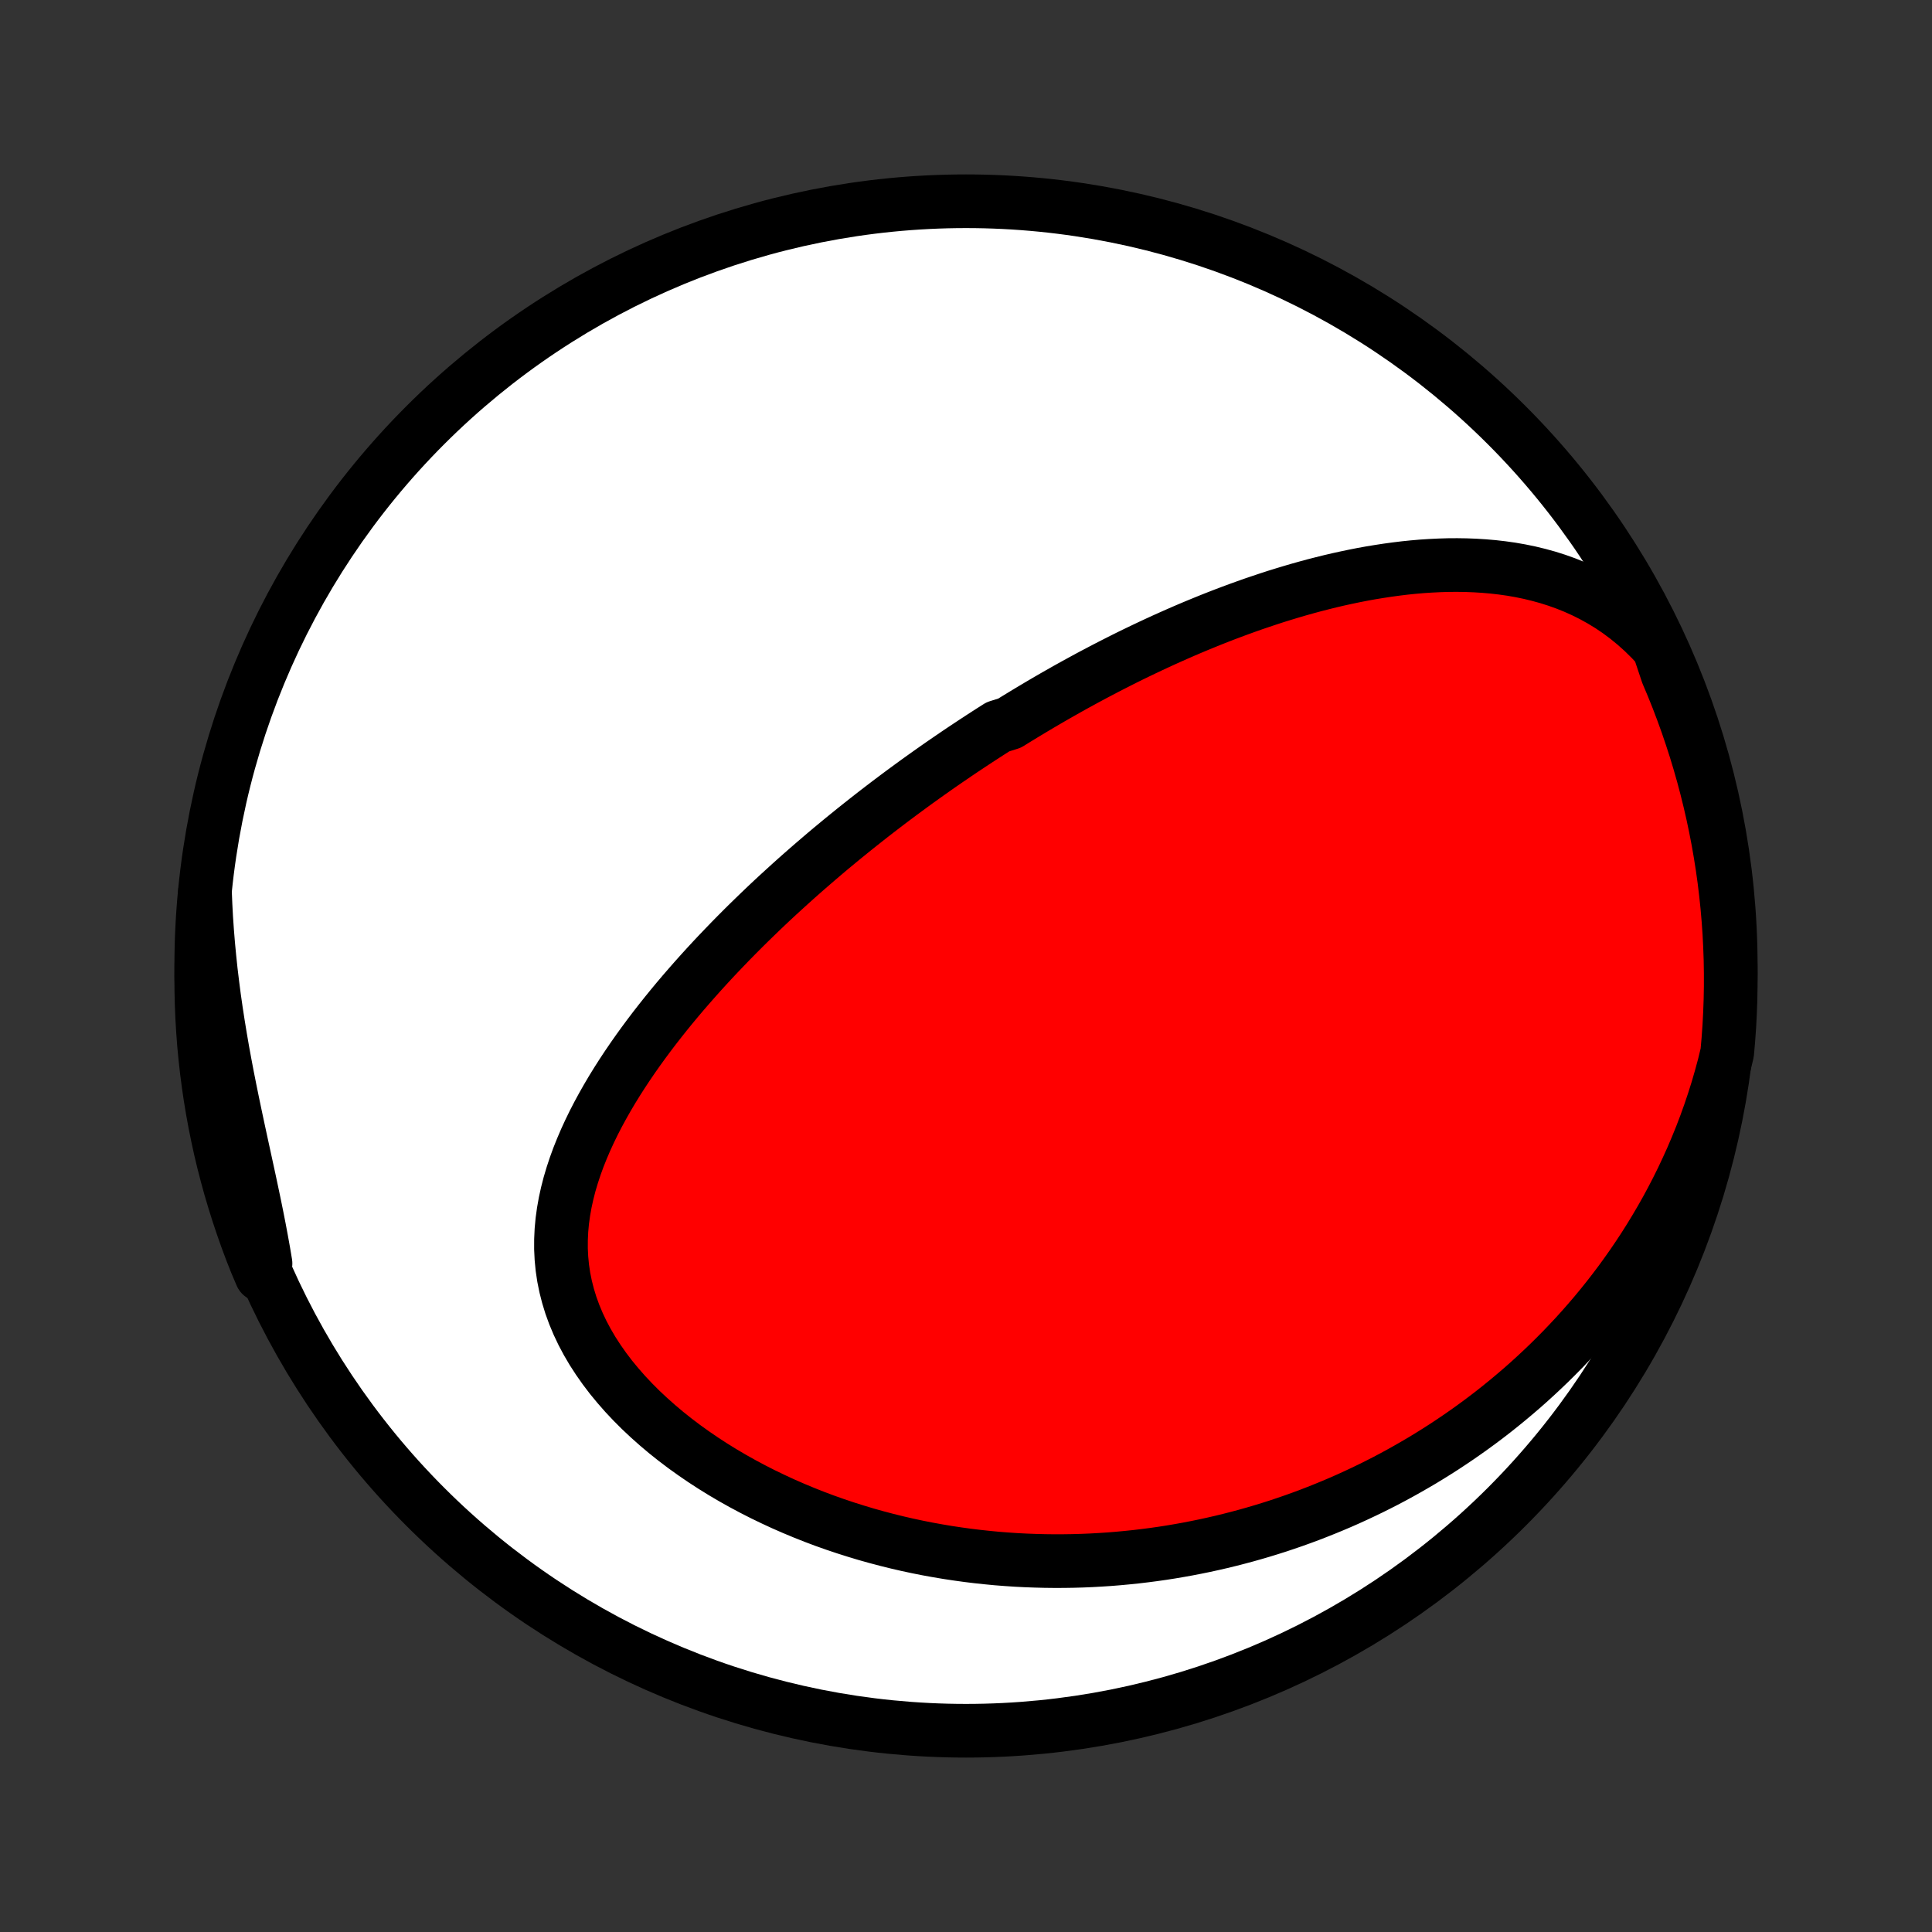 <?xml version="1.0" encoding="utf-8" standalone="no"?>
<!DOCTYPE svg PUBLIC "-//W3C//DTD SVG 1.1//EN"
  "http://www.w3.org/Graphics/SVG/1.1/DTD/svg11.dtd">
<!-- Created with matplotlib (http://matplotlib.org/) -->
<svg height="72pt" version="1.1" viewBox="0 0 72 72" width="72pt" xmlns="http://www.w3.org/2000/svg" xmlns:xlink="http://www.w3.org/1999/xlink">
 <rect x="0" y="0" width="72" height="72" fill="#333333" stroke="none"/>
 <defs>
  <style type="text/css">
*{stroke-linecap:butt;stroke-linejoin:round;}
  </style>
 </defs>
 <g id="figure_1">
  <g id="patch_1">
   <path d="
M0 72
L72 72
L72 0
L0 0
z
" style="fill:none;"/>
  </g>
  <g id="axes_1">
   <g id="PatchCollection_1">
    <defs>
     <path d="
M36 -7.5
C43.558 -7.5 50.808 -10.503 56.153 -15.848
C61.497 -21.192 64.5 -28.442 64.5 -36
C64.5 -43.558 61.497 -50.808 56.153 -56.153
C50.808 -61.497 43.558 -64.5 36 -64.5
C28.442 -64.5 21.192 -61.497 15.848 -56.153
C10.503 -50.808 7.5 -43.558 7.5 -36
C7.5 -28.442 10.503 -21.192 15.848 -15.848
C21.192 -10.503 28.442 -7.5 36 -7.5
z
" id="C0_0_a811fe30f3"/>
     <path d="
M61.816 -47.865
L61.531 -48.173
L61.237 -48.462
L60.937 -48.731
L60.629 -48.983
L60.316 -49.216
L59.998 -49.431
L59.675 -49.628
L59.348 -49.809
L59.018 -49.974
L58.686 -50.123
L58.351 -50.257
L58.015 -50.377
L57.677 -50.484
L57.339 -50.577
L57 -50.659
L56.66 -50.729
L56.322 -50.788
L55.983 -50.836
L55.645 -50.875
L55.308 -50.904
L54.973 -50.925
L54.638 -50.938
L54.305 -50.943
L53.974 -50.941
L53.645 -50.931
L53.317 -50.915
L52.992 -50.894
L52.668 -50.866
L52.347 -50.833
L52.028 -50.794
L51.712 -50.751
L51.398 -50.703
L51.086 -50.652
L50.777 -50.596
L50.471 -50.536
L50.166 -50.472
L49.865 -50.406
L49.566 -50.336
L49.269 -50.262
L48.975 -50.187
L48.684 -50.108
L48.395 -50.027
L48.109 -49.943
L47.825 -49.857
L47.544 -49.77
L47.265 -49.679
L46.989 -49.587
L46.715 -49.494
L46.443 -49.398
L46.174 -49.301
L45.907 -49.202
L45.642 -49.102
L45.379 -49
L45.118 -48.897
L44.86 -48.792
L44.604 -48.687
L44.349 -48.58
L44.097 -48.472
L43.846 -48.362
L43.598 -48.252
L43.351 -48.141
L43.106 -48.028
L42.863 -47.915
L42.621 -47.8
L42.381 -47.685
L42.142 -47.569
L41.906 -47.452
L41.67 -47.333
L41.436 -47.214
L41.203 -47.094
L40.972 -46.973
L40.742 -46.852
L40.513 -46.729
L40.285 -46.605
L40.058 -46.481
L39.833 -46.356
L39.608 -46.229
L39.384 -46.102
L39.162 -45.974
L38.94 -45.845
L38.719 -45.715
L38.499 -45.584
L38.279 -45.452
L38.06 -45.319
L37.842 -45.186
L37.625 -45.051
L37.191 -44.915
L36.975 -44.778
L36.76 -44.64
L36.544 -44.5
L36.33 -44.36
L36.115 -44.218
L35.901 -44.076
L35.687 -43.932
L35.473 -43.786
L35.259 -43.64
L35.045 -43.492
L34.832 -43.343
L34.618 -43.192
L34.405 -43.04
L34.191 -42.887
L33.978 -42.732
L33.764 -42.575
L33.55 -42.417
L33.336 -42.257
L33.122 -42.096
L32.908 -41.933
L32.693 -41.768
L32.478 -41.601
L32.263 -41.432
L32.048 -41.262
L31.832 -41.09
L31.616 -40.915
L31.399 -40.739
L31.183 -40.56
L30.965 -40.38
L30.748 -40.197
L30.53 -40.011
L30.312 -39.824
L30.093 -39.634
L29.874 -39.442
L29.654 -39.247
L29.435 -39.05
L29.215 -38.85
L28.994 -38.648
L28.773 -38.443
L28.552 -38.235
L28.331 -38.024
L28.11 -37.81
L27.888 -37.594
L27.666 -37.374
L27.445 -37.152
L27.223 -36.926
L27.002 -36.697
L26.78 -36.465
L26.559 -36.23
L26.338 -35.991
L26.118 -35.749
L25.899 -35.504
L25.68 -35.255
L25.462 -35.003
L25.245 -34.747
L25.03 -34.488
L24.816 -34.225
L24.604 -33.958
L24.393 -33.688
L24.185 -33.414
L23.979 -33.136
L23.776 -32.855
L23.576 -32.57
L23.379 -32.281
L23.186 -31.989
L22.997 -31.693
L22.812 -31.393
L22.633 -31.09
L22.459 -30.783
L22.29 -30.472
L22.128 -30.158
L21.973 -29.84
L21.826 -29.52
L21.687 -29.195
L21.556 -28.868
L21.436 -28.538
L21.326 -28.205
L21.226 -27.869
L21.139 -27.53
L21.064 -27.189
L21.003 -26.846
L20.955 -26.5
L20.923 -26.154
L20.907 -25.805
L20.906 -25.456
L20.923 -25.105
L20.957 -24.754
L21.009 -24.404
L21.08 -24.053
L21.169 -23.704
L21.276 -23.355
L21.402 -23.009
L21.546 -22.665
L21.708 -22.323
L21.888 -21.985
L22.084 -21.651
L22.298 -21.321
L22.527 -20.995
L22.77 -20.675
L23.029 -20.361
L23.3 -20.052
L23.584 -19.75
L23.879 -19.455
L24.186 -19.167
L24.502 -18.886
L24.827 -18.612
L25.161 -18.346
L25.502 -18.088
L25.851 -17.838
L26.205 -17.596
L26.565 -17.362
L26.93 -17.136
L27.299 -16.919
L27.672 -16.71
L28.048 -16.509
L28.427 -16.316
L28.808 -16.132
L29.191 -15.955
L29.575 -15.787
L29.961 -15.626
L30.347 -15.473
L30.733 -15.328
L31.12 -15.191
L31.507 -15.061
L31.893 -14.939
L32.278 -14.823
L32.663 -14.715
L33.046 -14.614
L33.429 -14.519
L33.81 -14.431
L34.189 -14.35
L34.567 -14.275
L34.943 -14.207
L35.317 -14.144
L35.689 -14.088
L36.059 -14.037
L36.428 -13.992
L36.793 -13.953
L37.157 -13.918
L37.519 -13.89
L37.878 -13.866
L38.235 -13.848
L38.589 -13.835
L38.941 -13.826
L39.291 -13.822
L39.639 -13.823
L39.984 -13.828
L40.327 -13.838
L40.668 -13.852
L41.006 -13.871
L41.342 -13.893
L41.675 -13.92
L42.007 -13.951
L42.336 -13.985
L42.663 -14.024
L42.988 -14.066
L43.311 -14.112
L43.632 -14.162
L43.95 -14.216
L44.267 -14.273
L44.581 -14.334
L44.894 -14.398
L45.205 -14.466
L45.514 -14.537
L45.821 -14.612
L46.126 -14.69
L46.429 -14.771
L46.731 -14.856
L47.031 -14.944
L47.33 -15.036
L47.627 -15.13
L47.922 -15.229
L48.216 -15.33
L48.508 -15.435
L48.799 -15.543
L49.088 -15.655
L49.376 -15.77
L49.663 -15.888
L49.948 -16.009
L50.232 -16.134
L50.515 -16.263
L50.797 -16.395
L51.077 -16.53
L51.356 -16.669
L51.635 -16.811
L51.911 -16.957
L52.187 -17.107
L52.462 -17.261
L52.735 -17.418
L53.008 -17.578
L53.279 -17.743
L53.55 -17.912
L53.819 -18.084
L54.087 -18.261
L54.355 -18.442
L54.621 -18.627
L54.886 -18.816
L55.15 -19.009
L55.413 -19.207
L55.675 -19.409
L55.935 -19.616
L56.195 -19.828
L56.453 -20.044
L56.711 -20.265
L56.967 -20.491
L57.221 -20.722
L57.474 -20.958
L57.726 -21.199
L57.976 -21.446
L58.225 -21.698
L58.472 -21.956
L58.718 -22.219
L58.961 -22.488
L59.203 -22.763
L59.443 -23.044
L59.68 -23.331
L59.916 -23.625
L60.148 -23.924
L60.379 -24.23
L60.606 -24.543
L60.831 -24.862
L61.053 -25.189
L61.272 -25.522
L61.487 -25.862
L61.698 -26.209
L61.906 -26.563
L62.11 -26.924
L62.309 -27.293
L62.504 -27.67
L62.694 -28.053
L62.878 -28.445
L63.058 -28.843
L63.231 -29.25
L63.399 -29.663
L63.56 -30.085
L63.714 -30.514
L63.861 -30.95
L64.001 -31.394
L64.132 -31.845
L64.256 -32.303
L64.368 -32.768
L64.411 -33.256
L64.446 -33.751
L64.472 -34.247
L64.49 -34.744
L64.499 -35.241
L64.499 -35.738
L64.491 -36.236
L64.473 -36.733
L64.448 -37.23
L64.413 -37.727
L64.37 -38.223
L64.318 -38.719
L64.258 -39.214
L64.189 -39.707
L64.111 -40.2
L64.025 -40.691
L63.93 -41.181
L63.827 -41.669
L63.715 -42.156
L63.595 -42.641
L63.467 -43.123
L63.33 -43.604
L63.185 -44.082
L63.031 -44.558
L62.87 -45.031
L62.7 -45.501
L62.522 -45.969
L62.336 -46.433
L62.141 -46.895
z
" id="C0_1_9dde5434da"/>
     <path d="
M7.639 -38.76
L7.659 -38.272
L7.685 -37.782
L7.719 -37.29
L7.759 -36.798
L7.806 -36.304
L7.858 -35.81
L7.918 -35.315
L7.982 -34.82
L8.053 -34.325
L8.129 -33.831
L8.21 -33.337
L8.295 -32.844
L8.385 -32.353
L8.478 -31.863
L8.575 -31.376
L8.674 -30.891
L8.775 -30.408
L8.877 -29.929
L8.98 -29.452
L9.083 -28.979
L9.185 -28.51
L9.286 -28.045
L9.384 -27.584
L9.48 -27.128
L9.572 -26.676
L9.66 -26.228
L9.743 -25.786
L9.822 -25.348
L9.895 -24.914
L9.738 -24.485
L9.549 -24.93
L9.367 -25.39
L9.194 -25.853
L9.03 -26.32
L8.873 -26.789
L8.725 -27.261
L8.584 -27.736
L8.453 -28.213
L8.329 -28.693
L8.214 -29.174
L8.108 -29.659
L8.01 -30.144
L7.921 -30.632
L7.84 -31.121
L7.768 -31.612
L7.704 -32.104
L7.649 -32.598
L7.602 -33.092
L7.565 -33.587
L7.535 -34.083
L7.515 -34.58
L7.503 -35.077
L7.5 -35.574
L7.506 -36.071
L7.52 -36.569
L7.543 -37.066
L7.574 -37.563
z
" id="C0_2_4ec0c01c1a"/>
    </defs>
    <g clip-path="url(#p1bffca34e9)">
     <use style="fill:#ffffff;stroke:#000000;stroke-width:2.0;" x="0.0" xlink:href="#C0_0_a811fe30f3" y="72.0"/>
    </g>
    <g clip-path="url(#p1bffca34e9)">
     <use style="fill:#ff0000;stroke:#000000;stroke-width:2.0;" x="0.0" xlink:href="#C0_1_9dde5434da" y="72.0"/>
    </g>
    <g clip-path="url(#p1bffca34e9)">
     <use style="fill:#ff0000;stroke:#000000;stroke-width:2.0;" x="0.0" xlink:href="#C0_2_4ec0c01c1a" y="72.0"/>
    </g>
   </g>
  </g>
 </g>
 <defs>
  <clipPath id="p1bffca34e9">
   <rect height="72.0" width="72.0" x="0.0" y="0.0"/>
  </clipPath>
 </defs>
</svg>
